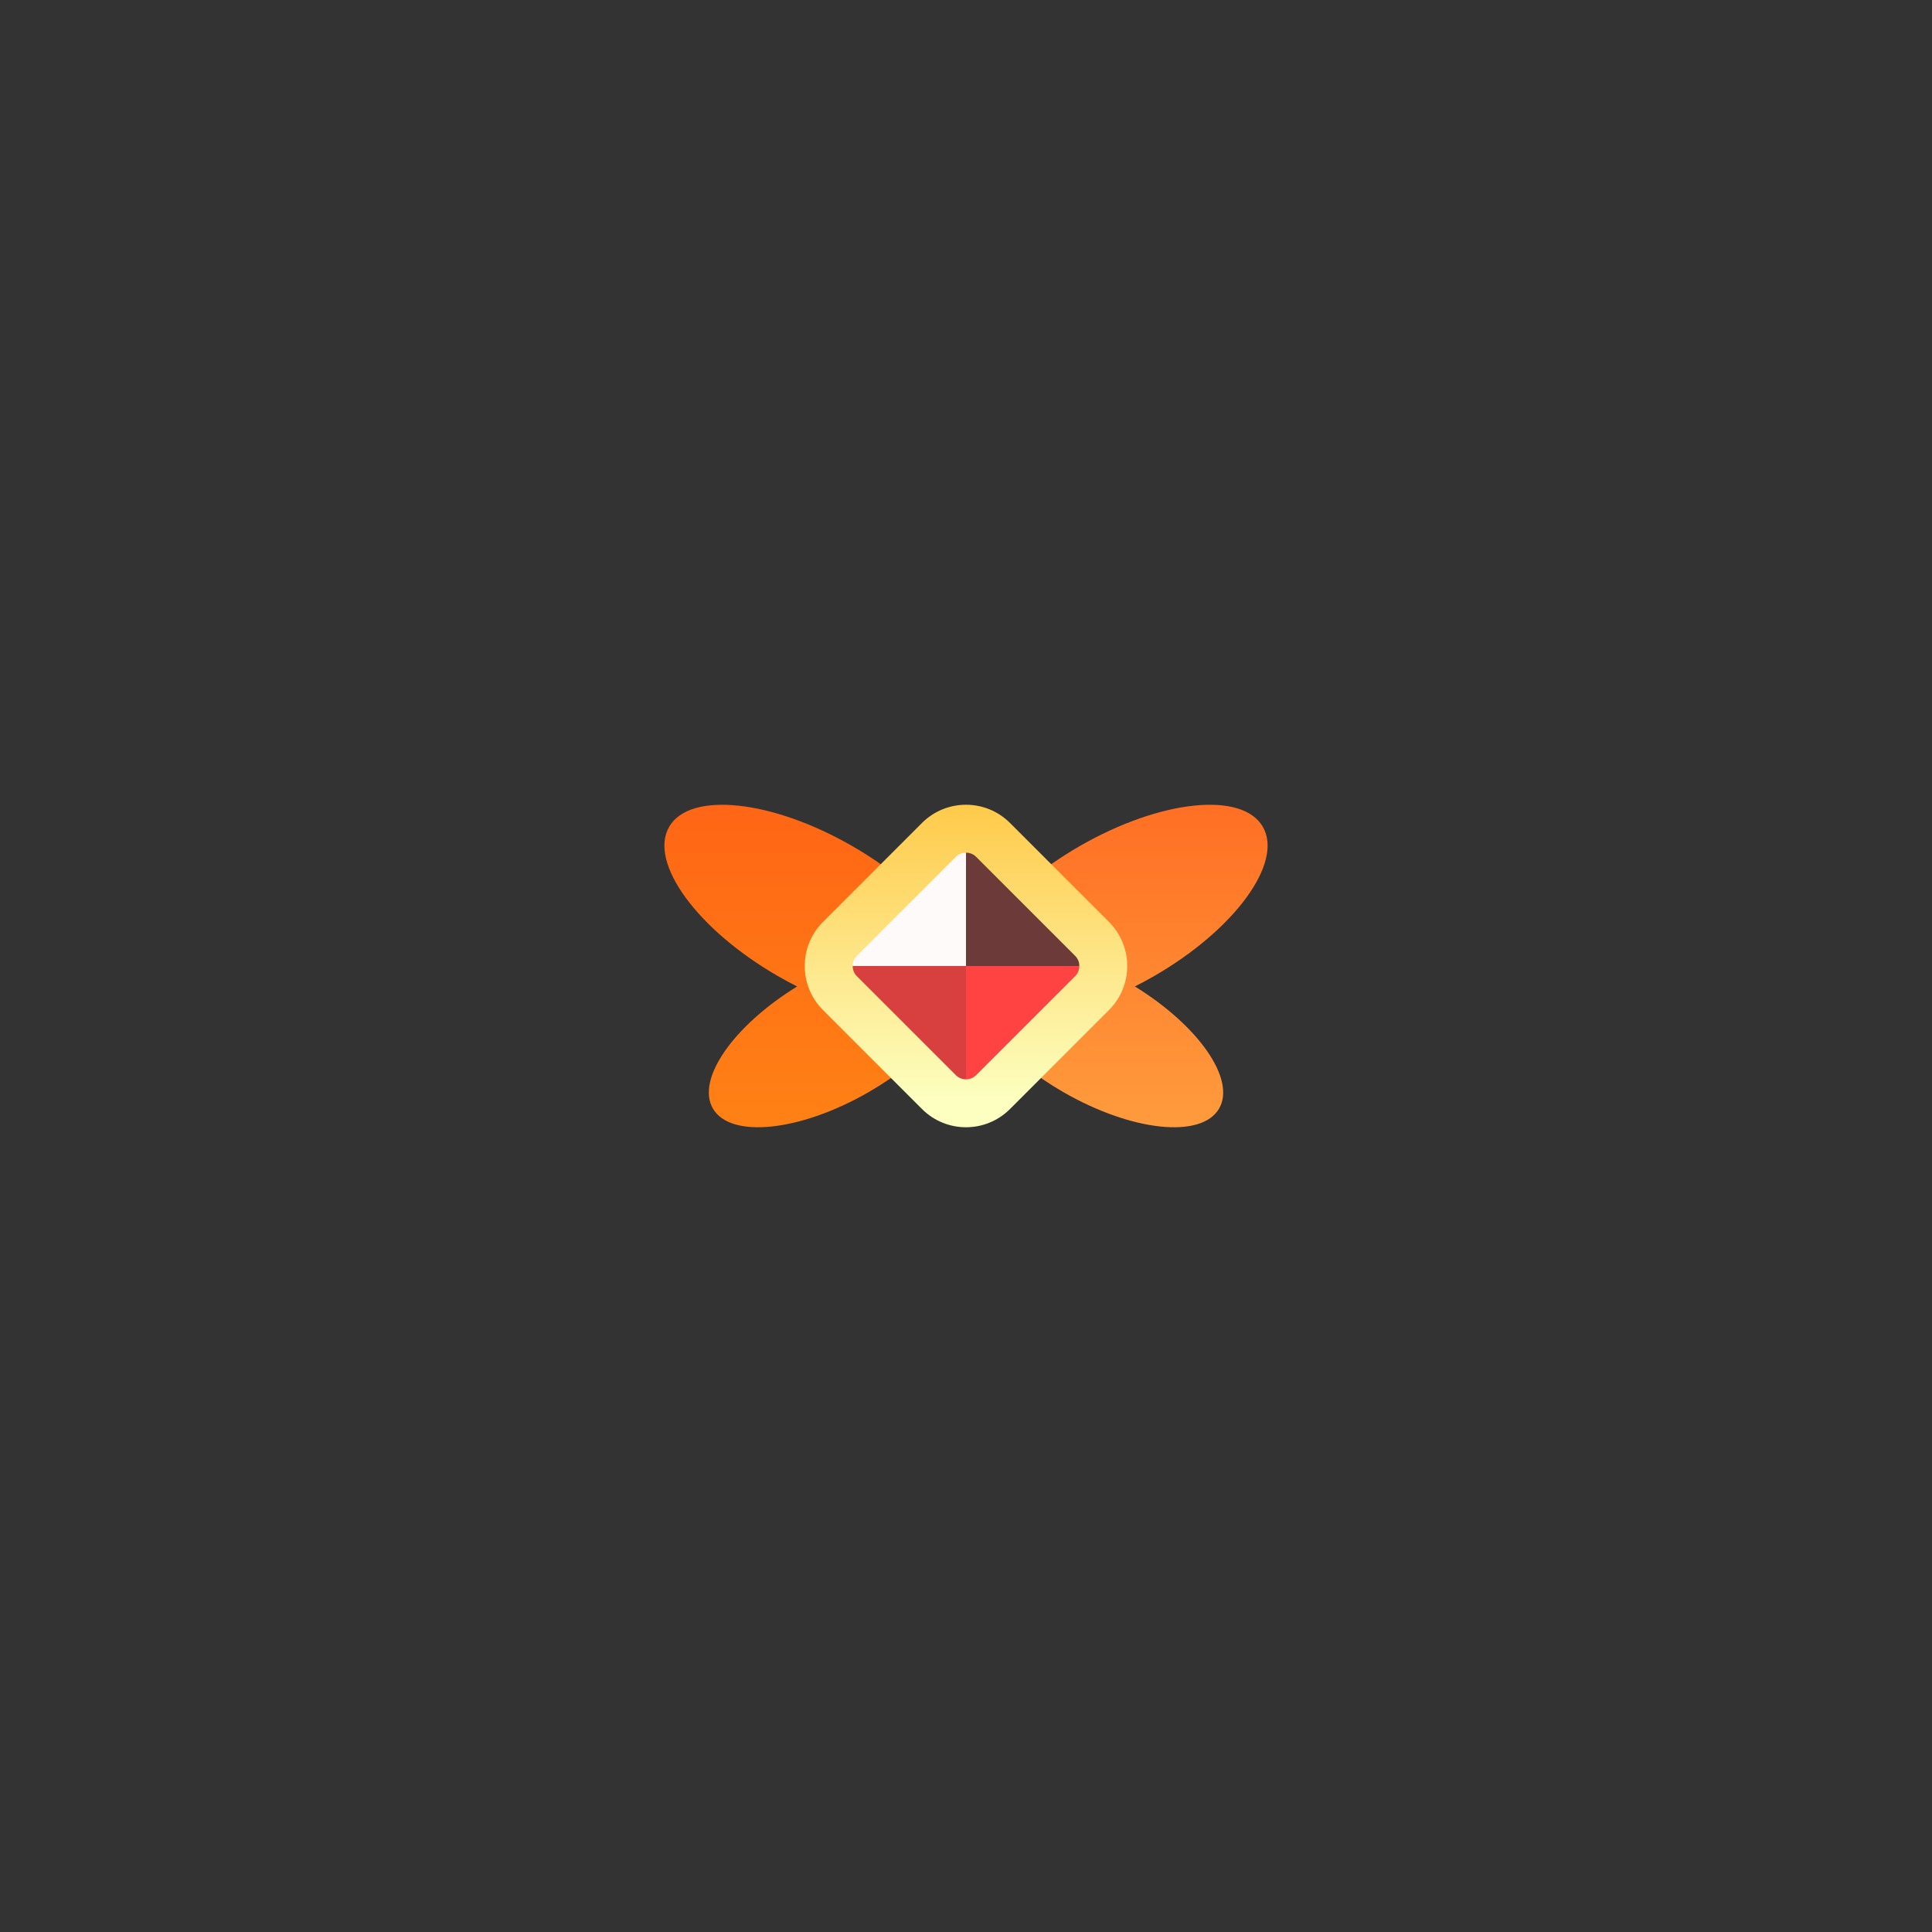 <?xml version="1.0" encoding="utf-8"?>
<!-- Generator: Adobe Illustrator 25.4.1, SVG Export Plug-In . SVG Version: 6.00 Build 0)  -->
<svg version="1.1" id="Layer_1" xmlns="http://www.w3.org/2000/svg" xmlns:xlink="http://www.w3.org/1999/xlink" x="0px" y="0px"
	 viewBox="0 0 800 800" style="enable-background:new 0 0 800 800;" xml:space="preserve">
<rect x="0" y="0" width="800" height="800" fill="#333333" stroke="none"/>
<style type="text/css">
	.st0{fill:url(#SVGID_1_);}
	.st1{fill:url(#SVGID_00000133488136060616805790000003188749287123911064_);}
	.st2{fill:url(#SVGID_00000034778070073003400540000015569634325686331577_);}
	.st3{fill:#6D3A3A;}
	.st4{fill:#FFFAFA;}
	.st5{fill:#FF4343;}
	.st6{fill:#D83F3F;}
</style>
<g>
	<g>
		<linearGradient id="SVGID_1_" gradientUnits="userSpaceOnUse" x1="337.558" y1="480.174" x2="337.558" y2="259.924">
			<stop  offset="0" style="stop-color:#FF8415"/>
			<stop  offset="1" style="stop-color:#FF5615"/>
		</linearGradient>
		<path class="st0" d="M353.06,350.43c-33.4-19.28-67.42-22.89-75.98-8.06c-8.56,14.83,11.57,42.48,44.97,61.77
			c2.68,1.55,5.36,2.98,8.03,4.32c-26.38,16.27-41.89,38.43-34.9,50.54c7.29,12.62,36.23,9.55,64.65-6.86
			c23.18-13.38,38.84-31.5,39.88-44.58C402.58,392.1,383.24,367.85,353.06,350.43z"/>
		
			<linearGradient id="SVGID_00000126315312966661549540000016850655529185464238_" gradientUnits="userSpaceOnUse" x1="-3640.758" y1="477.111" x2="-3640.758" y2="257.483" gradientTransform="matrix(-1 0 0 1 -3178.316 0)">
			<stop  offset="0" style="stop-color:#FF9F3F"/>
			<stop  offset="1" style="stop-color:#FF5615"/>
		</linearGradient>
		<path style="fill:url(#SVGID_00000126315312966661549540000016850655529185464238_);" d="M446.94,350.43
			c33.4-19.28,67.42-22.89,75.98-8.06c8.56,14.83-11.57,42.48-44.97,61.77c-2.68,1.55-5.36,2.98-8.03,4.32
			c26.38,16.27,41.89,38.43,34.9,50.54c-7.29,12.62-36.23,9.55-64.65-6.86c-23.18-13.38-38.84-31.5-39.88-44.58
			C397.42,392.1,416.76,367.85,446.94,350.43z"/>
	</g>
	<g>
		
			<linearGradient id="SVGID_00000052105674961557945220000005756592392390658998_" gradientUnits="userSpaceOnUse" x1="400" y1="455.149" x2="400" y2="321.612">
			<stop  offset="0" style="stop-color:#FCFFBF"/>
			<stop  offset="1" style="stop-color:#FFC53F"/>
		</linearGradient>
		<path style="fill:url(#SVGID_00000052105674961557945220000005756592392390658998_);" d="M381.76,459.21l-40.98-40.98
			c-10.07-10.07-10.07-26.4,0-36.47l40.98-40.98c10.07-10.07,26.4-10.07,36.47,0l40.98,40.98c10.07,10.07,10.07,26.4,0,36.47
			l-40.98,40.98C408.16,469.29,391.84,469.29,381.76,459.21z"/>
		<g>
			<path class="st3" d="M446.93,400C446.93,400,446.93,400,446.93,400c0-1.12-0.3-2.77-1.74-4.21l-40.98-40.98
				c-1.44-1.44-3.08-1.74-4.21-1.74V400H446.93z"/>
			<path class="st4" d="M400,353.07L400,353.07c-1.12,0-2.77,0.3-4.21,1.74l-40.98,40.98c-1.44,1.44-1.74,3.08-1.74,4.2c0,0,0,0,0,0
				H400V353.07z"/>
			<path class="st5" d="M400,400v46.93c1.12,0,2.77-0.3,4.21-1.74l40.98-40.98c1.44-1.44,1.74-3.08,1.74-4.2H400z"/>
			<path class="st6" d="M353.07,400c0,1.12,0.3,2.77,1.74,4.21l40.98,40.98c1.44,1.44,3.08,1.74,4.21,1.74l0,0V400H353.07z"/>
		</g>
	</g>
</g>
</svg>
